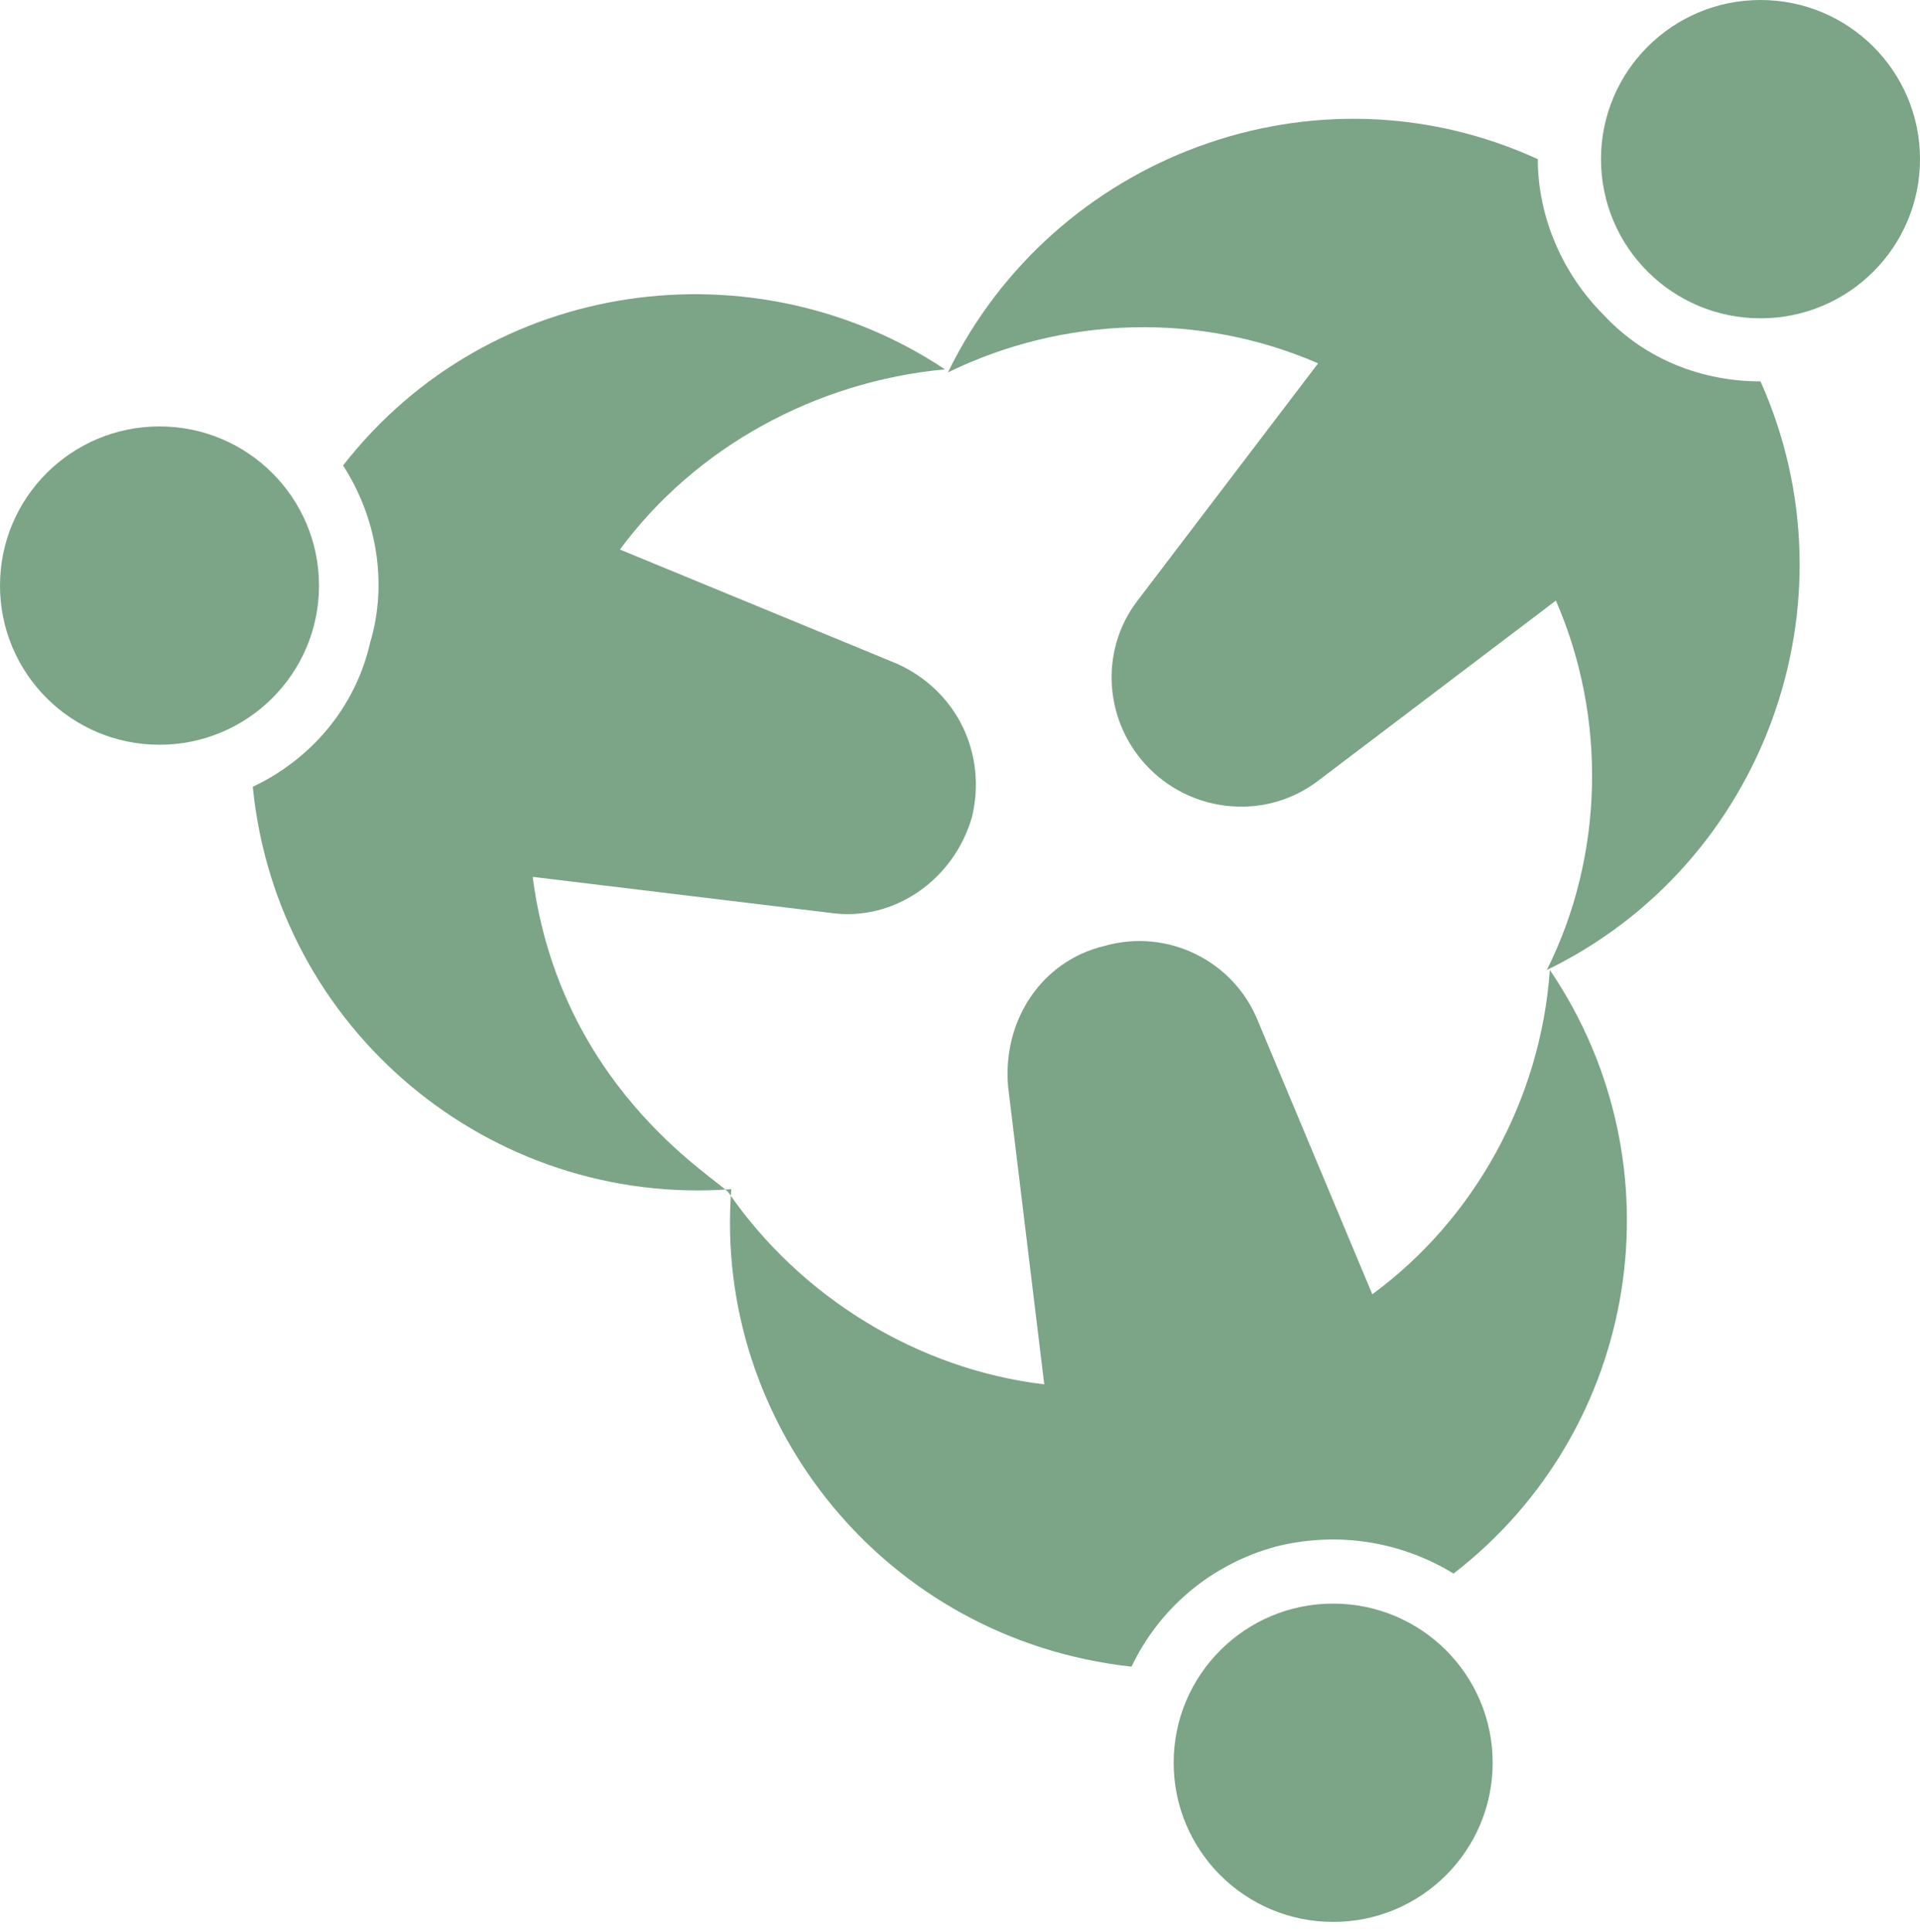 <svg width="162" height="163" viewBox="0 0 162 163" fill="none" xmlns="http://www.w3.org/2000/svg">
<g opacity="0.8">
<path d="M79.984 31.411C89.887 26.598 101.313 26.345 111.216 30.651L95.981 50.663C92.68 54.969 93.188 61.049 96.997 64.848C100.806 68.648 106.9 69.155 111.216 65.862L131.276 50.663C135.592 60.542 135.339 72.195 130.514 81.82C148.796 72.954 156.922 50.916 148.542 32.171C143.718 32.171 138.893 30.398 135.339 26.598C131.784 23.052 129.752 18.239 129.752 13.426C110.962 4.813 88.871 13.172 79.984 31.411Z" fill="#5B8D69"/>
<path d="M148.542 26.851C155.975 26.851 162 20.84 162 13.426C162 6.011 155.975 0 148.542 0C141.11 0 135.085 6.011 135.085 13.426C135.085 20.84 141.11 26.851 148.542 26.851Z" fill="#5B8D69"/>
<path d="M13.458 62.822C20.89 62.822 26.915 56.811 26.915 49.396C26.915 41.981 20.89 35.971 13.458 35.971C6.025 35.971 0 41.981 0 49.396C0 56.811 6.025 62.822 13.458 62.822Z" fill="#5B8D69"/>
<path d="M21.329 66.368C23.36 86.887 41.389 101.832 61.702 100.312C60.179 120.071 74.652 138.309 95.473 140.589C97.759 135.776 102.075 131.976 107.661 130.457C112.74 129.19 118.072 129.95 122.643 132.736C138.386 120.577 141.94 98.286 130.768 81.82C130.006 92.713 124.42 102.845 115.787 109.178L106.138 86.127C104.107 81.06 98.52 78.274 93.188 79.794C87.856 81.06 84.555 86.127 85.063 91.7L88.11 116.778C77.445 115.511 67.542 109.431 61.448 100.565C59.925 99.046 47.229 91.446 44.944 73.968L70.081 77.007C75.414 77.767 80.492 74.221 82.016 68.901C83.285 63.582 80.746 58.262 75.668 55.982L52.307 46.356C58.655 37.744 68.812 32.171 79.73 31.157C63.733 20.518 41.389 23.305 28.947 39.264C31.74 43.57 32.755 49.143 31.232 54.209C29.962 59.782 26.154 64.088 21.329 66.368Z" fill="#5B8D69"/>
<path d="M112.486 162.121C119.918 162.121 125.943 156.11 125.943 148.695C125.943 141.28 119.918 135.27 112.486 135.27C105.053 135.27 99.028 141.28 99.028 148.695C99.028 156.11 105.053 162.121 112.486 162.121Z" fill="#5B8D69"/>
</g>
</svg>
